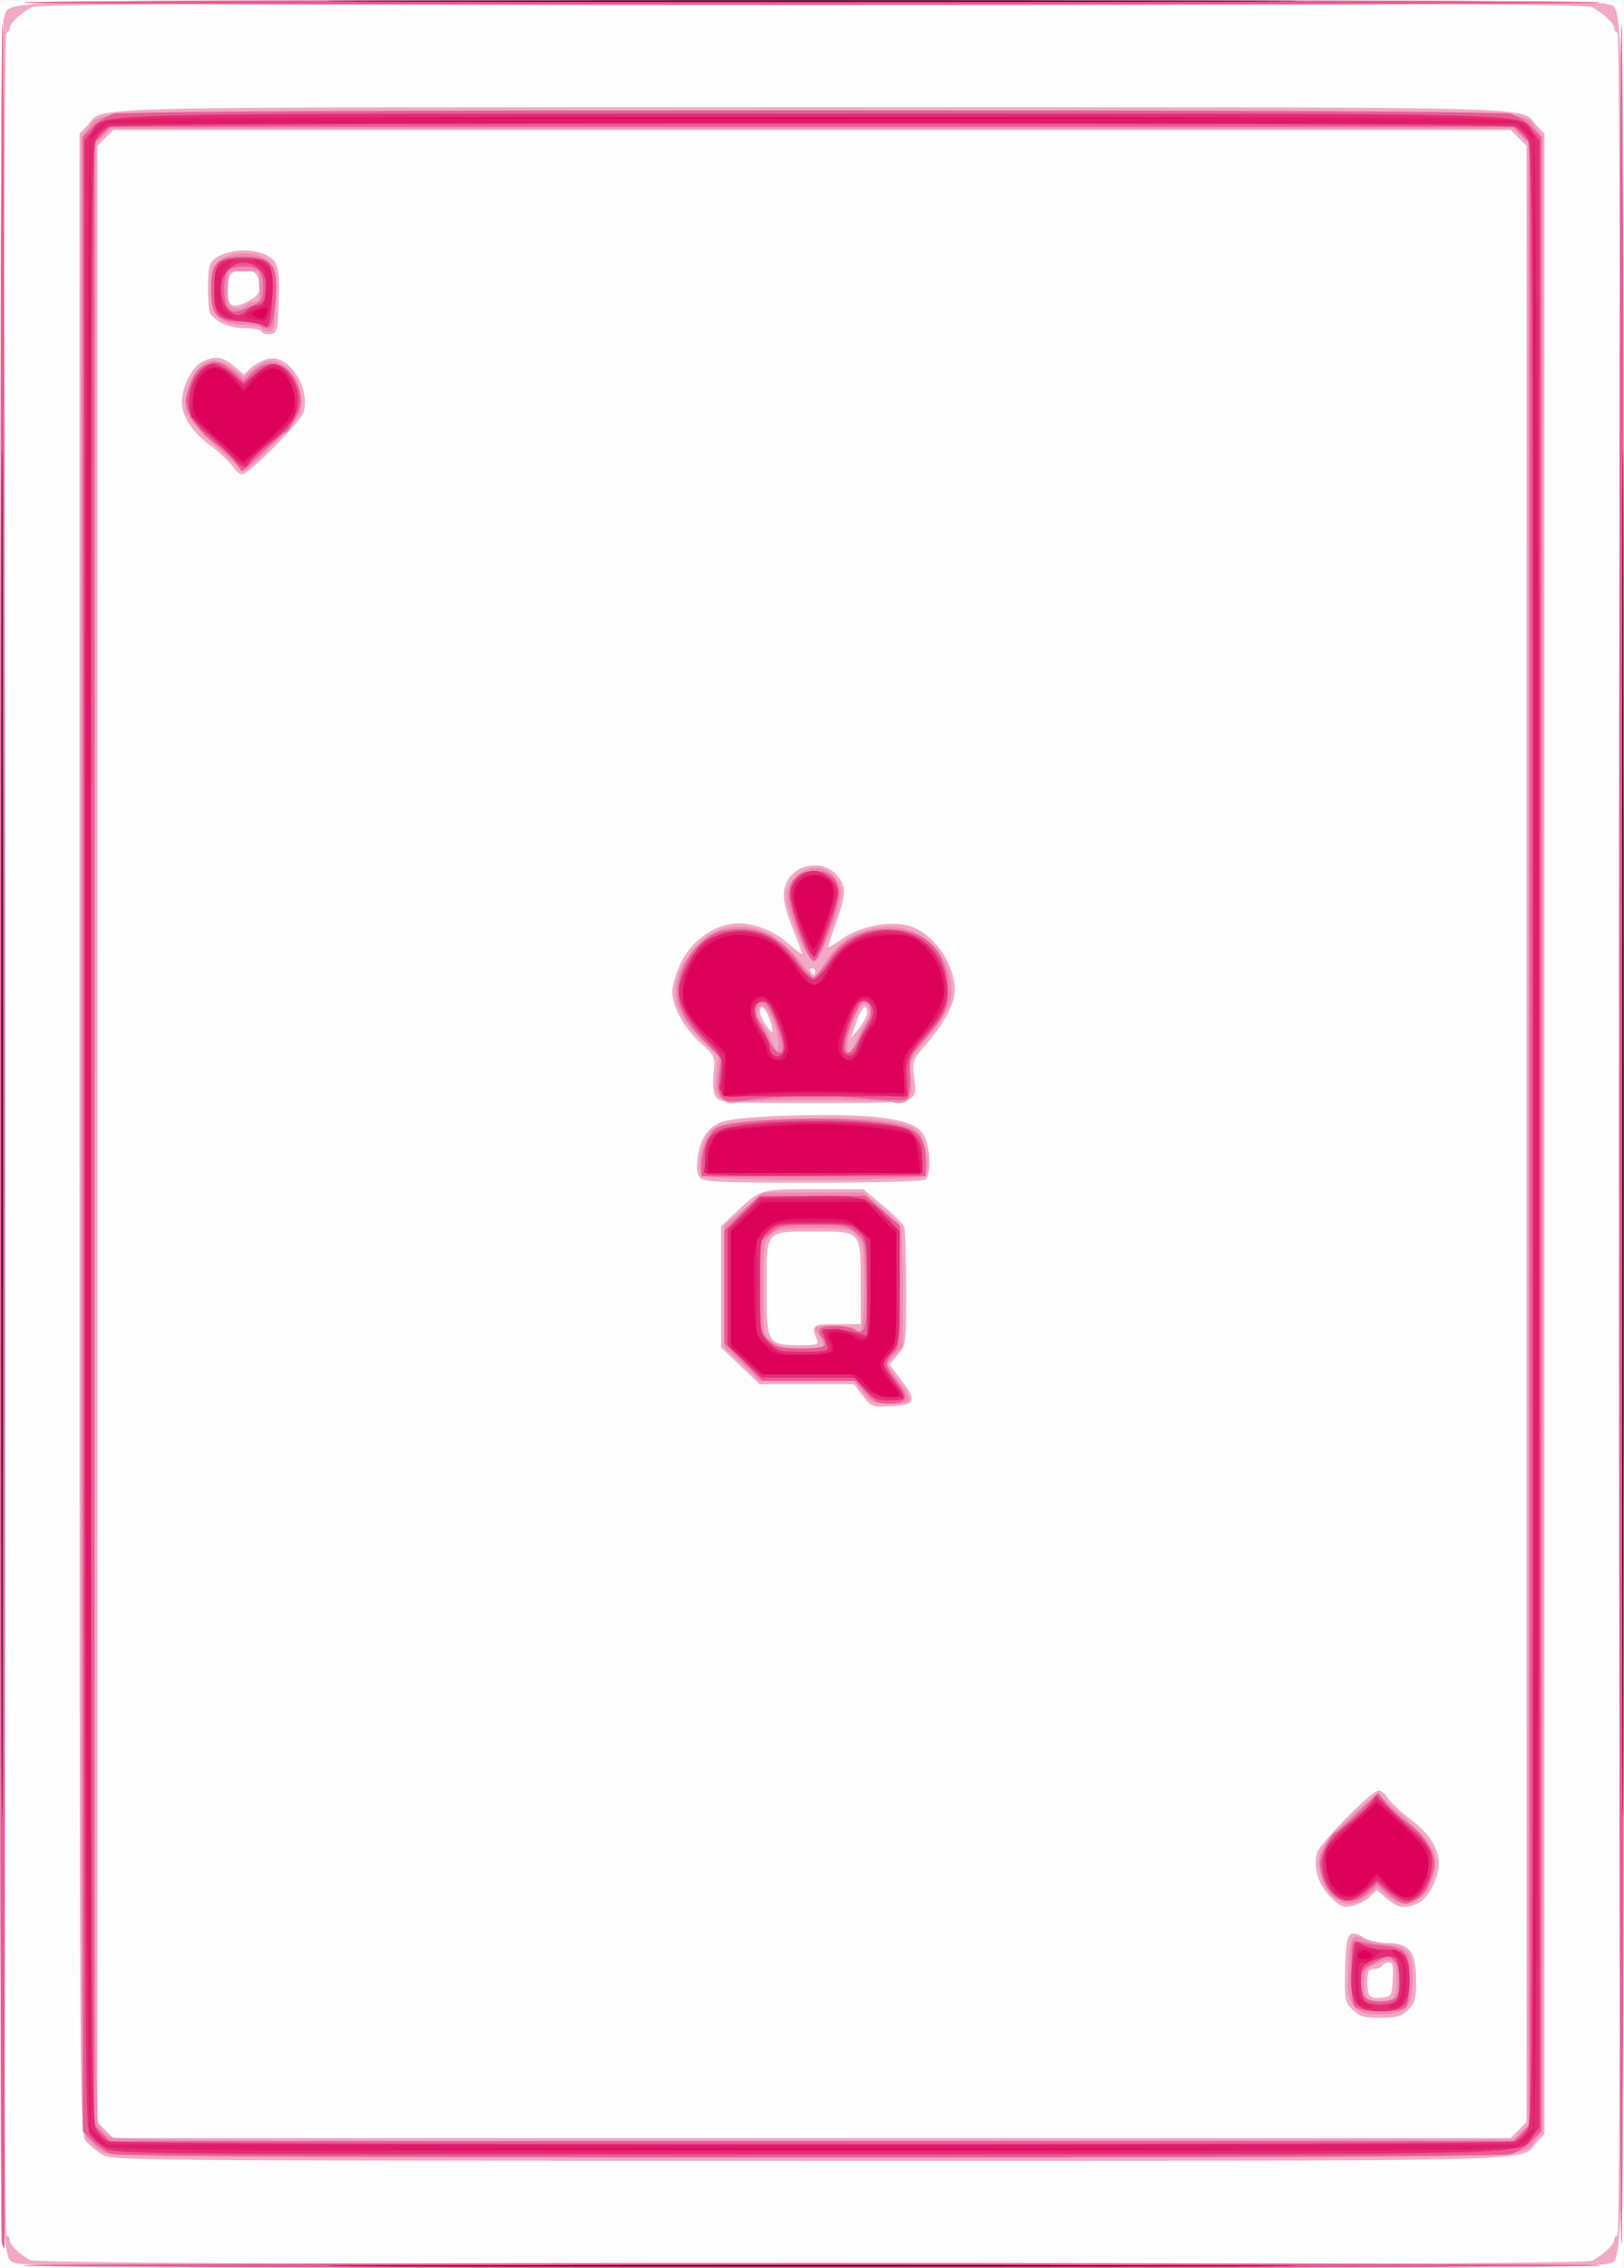 <?xml version="1.0" encoding="UTF-8" standalone="no"?>
<!-- Created with Inkscape (http://www.inkscape.org/) -->

<svg
   xmlns:dc="http://purl.org/dc/elements/1.1/"
   xmlns:cc="http://creativecommons.org/ns#"
   xmlns:rdf="http://www.w3.org/1999/02/22-rdf-syntax-ns#"
   xmlns:svg="http://www.w3.org/2000/svg"
   xmlns="http://www.w3.org/2000/svg"
   xmlns:sodipodi="http://sodipodi.sourceforge.net/DTD/sodipodi-0.dtd"
   xmlns:inkscape="http://www.inkscape.org/namespaces/inkscape"
   width="176.391mm"
   height="246.275mm"
   viewBox="0 0 625.008 872.628"
   id="svg2"
   version="1.1"
   inkscape:version="0.91 r13725"
   sodipodi:docname="Q.svg">
  <rect x="0" y="0" width="625.008" height="872.628" fill="#333333" stroke="none"/>
  <defs
     id="defs4">
    <pattern
       y="0"
       x="0"
       height="6"
       width="6"
       patternUnits="userSpaceOnUse"
       id="EMFhbasepattern" />
    <pattern
       y="0"
       x="0"
       height="6"
       width="6"
       patternUnits="userSpaceOnUse"
       id="EMFhbasepattern-1" />
    <pattern
       y="0"
       x="0"
       height="6"
       width="6"
       patternUnits="userSpaceOnUse"
       id="EMFhbasepattern-14" />
    <pattern
       y="0"
       x="0"
       height="6"
       width="6"
       patternUnits="userSpaceOnUse"
       id="EMFhbasepattern-4" />
    <pattern
       y="0"
       x="0"
       height="6"
       width="6"
       patternUnits="userSpaceOnUse"
       id="EMFhbasepattern-9" />
    <pattern
       y="0"
       x="0"
       height="6"
       width="6"
       patternUnits="userSpaceOnUse"
       id="EMFhbasepattern-8" />
    <pattern
       y="0"
       x="0"
       height="6"
       width="6"
       patternUnits="userSpaceOnUse"
       id="EMFhbasepattern-6" />
    <pattern
       y="0"
       x="0"
       height="6"
       width="6"
       patternUnits="userSpaceOnUse"
       id="EMFhbasepattern-13" />
    <pattern
       y="0"
       x="0"
       height="6"
       width="6"
       patternUnits="userSpaceOnUse"
       id="EMFhbasepattern-44" />
    <pattern
       y="0"
       x="0"
       height="6"
       width="6"
       patternUnits="userSpaceOnUse"
       id="EMFhbasepattern-5" />
    <pattern
       y="0"
       x="0"
       height="6"
       width="6"
       patternUnits="userSpaceOnUse"
       id="EMFhbasepattern-0" />
  </defs>
  <sodipodi:namedview
     id="base"
     pagecolor="#ffffff"
     bordercolor="#666666"
     borderopacity="1.0"
     inkscape:pageopacity="0.0"
     inkscape:pageshadow="2"
     inkscape:zoom="0.24748737"
     inkscape:cx="-72.963664"
     inkscape:cy="-4.9400423"
     inkscape:document-units="px"
     inkscape:current-layer="layer1"
     showgrid="false"
     fit-margin-top="0"
     fit-margin-left="0"
     fit-margin-right="0"
     fit-margin-bottom="0"
     inkscape:window-width="784"
     inkscape:window-height="822"
     inkscape:window-x="800"
     inkscape:window-y="0"
     inkscape:window-maximized="0" />
  <g
     inkscape:label="Calque 1"
     inkscape:groupmode="layer"
     id="layer1"
     transform="translate(-120.737,1188.176)">
    <g
       id="g4158"
       transform="translate(-1198.636,-2288.383)">
      <path
         style="fill:#fdfdfd"
         d="m 1319.373,1536.464 0,-436.25 312.5,0 312.5,0 0,436.25 0,436.25 -312.5,0 -312.5,0 0,-436.25 z"
         id="path4174"
         inkscape:connector-curvature="0" />
      <path
         style="fill:#f2a9c6"
         d="m 1325.761,1970.97 c -6.712,-3.72 -6.296,24.784 -6.343,-434.134 -0.034,-328.088 0.3,-427.26 1.449,-429.781 3.333,-7.316 -18.283,-6.84 310.886,-6.84 231.87,0 303.269,0.349 305.781,1.493 7.355,3.351 6.84,-29.403 6.84,434.757 0,464.16 0.515,431.405 -6.84,434.757 -5.074,2.312 -607.594,2.065 -611.772,-0.251 z m 606.442,-1.068 c 4.518,-2.525 8.421,-6.247 8.421,-8.03 0,-0.911 0.562,-1.657 1.25,-1.657 0.831,0 1.25,-142.083 1.25,-423.75 0,-281.667 -0.419,-423.75 -1.25,-423.75 -0.688,0 -1.25,-0.746 -1.25,-1.657 0,-1.783 -3.903,-5.505 -8.421,-8.03 -2.215,-1.238 -64.627,-1.562 -300.329,-1.562 -235.703,0 -298.115,0.325 -300.329,1.562 -4.518,2.525 -8.421,6.247 -8.421,8.03 0,0.911 -0.562,1.657 -1.25,1.657 -0.831,0 -1.25,142.083 -1.25,423.75 0,281.667 0.419,423.75 1.25,423.75 0.688,0 1.25,0.757 1.25,1.681 0,1.877 3.562,5.417 7.821,7.773 4.13,2.284 597.177,2.515 601.258,0.234 z m -573.455,-40.763 c -2.062,-1.274 -4.875,-3.581 -6.25,-5.127 -2.489,-2.797 -2.5,-4.58 -2.5,-387.578 l 0,-384.768 3.125,-3.345 c 6.876,-7.359 -13.546,-6.857 278.75,-6.857 292.296,0 271.874,-0.502 278.75,6.857 l 3.125,3.345 0,384.799 0,384.799 -3.125,3.345 c -6.877,7.359 13.57,6.857 -279,6.852 -259.825,0 -269.254,-0.085 -272.875,-2.321 z m 545.057,-9.492 3.068,-3.068 0,-380.114 0,-380.114 -3.068,-3.068 -3.068,-3.068 -268.864,0 -268.864,0 -3.068,3.068 -3.068,3.068 0,380.114 0,380.114 3.068,3.068 3.068,3.068 268.864,0 268.864,0 3.068,-3.068 z m -63.914,-46.3 c -2.963,-2.963 -3.103,-3.749 -2.812,-15.763 0.34,-14.015 1.256,-15.509 7.314,-11.931 1.92,1.134 5.978,2.062 9.018,2.062 8.333,0 10.963,3.406 10.963,14.2 0,7.266 -0.418,8.832 -3.068,11.482 -2.586,2.586 -4.265,3.068 -10.682,3.068 -6.45,0 -8.09,-0.476 -10.732,-3.119 z m 15.485,-11.569 c 0.297,-5.155 -0.022,-6.562 -1.489,-6.562 -1.027,0 -2.214,0.562 -2.639,1.25 -0.425,0.688 -1.864,1.25 -3.199,1.25 -1.98,0 -2.426,0.882 -2.426,4.792 0,5.862 0.736,6.68 5.58,6.205 3.642,-0.357 3.81,-0.637 4.173,-6.934 z m -24.003,-31.813 c -4.616,-4.616 -6.615,-11.133 -5.174,-16.873 0.913,-3.64 21.119,-24.127 23.795,-24.127 0.875,0 2.502,1.39 3.615,3.088 1.113,1.698 5.065,5.385 8.783,8.191 6.986,5.274 10.731,11.102 10.731,16.697 0,5.588 -3.828,13.25 -7.593,15.197 -5.058,2.616 -7.931,2.277 -12.371,-1.46 l -3.906,-3.287 -2.813,2.642 c -1.547,1.453 -4.602,3 -6.789,3.438 -3.4,0.68 -4.601,0.171 -8.279,-3.507 z m -179.998,-192.82 -3.379,-4.43 -18.154,0 -18.154,0 -7.407,-7.065 -7.407,-7.065 0,-23.306 0,-23.306 4.688,-4.421 c 10.71,-10.102 9.872,-9.836 30.997,-9.836 l 19.097,0 7.474,6.245 c 4.11,3.435 7.816,7.137 8.234,8.227 0.418,1.09 0.761,11.737 0.761,23.659 0,21.448 -0.034,21.717 -3.208,25.489 l -3.208,3.812 4.503,5.898 c 6.193,8.111 5.589,9.706 -3.848,10.161 -7.415,0.358 -7.696,0.254 -10.989,-4.062 z m -17.632,-21.617 c -2.255,-5.496 -1.674,-5.938 7.818,-5.938 l 9.063,0 -6e-4,-15.527 c -9e-4,-20.466 0.326,-20.098 -17.909,-20.098 -18.934,0 -18.342,-0.71 -18.342,21.998 0,21.104 0.385,21.752 12.912,21.752 6.514,0 7.253,-0.25 6.458,-2.188 z m -44.79,-62.161 c -1.3,-1.3 -1.654,-3.433 -1.193,-7.188 0.982,-7.991 4.08,-12.574 9.802,-14.501 6.864,-2.312 45.816,-3.381 59.808,-1.641 12.001,1.492 16.441,3.538 18.301,8.43 1.939,5.1 1.848,14.323 -0.154,15.59 -0.973,0.616 -20.432,1.129 -43.243,1.139 -34.956,0.016 -41.764,-0.271 -43.322,-1.83 z m 6.001,-31.094 c -1.084,-1.547 -1.395,-4.534 -0.935,-8.984 0.686,-6.643 0.667,-6.685 -5.071,-11.907 -6.529,-5.942 -10.825,-13.785 -10.825,-19.764 0,-2.232 1.473,-7.171 3.273,-10.977 3.564,-7.535 11.031,-13.463 18.789,-14.918 6.847,-1.284 15.971,1.671 22.266,7.212 3.12,2.746 5.672,4.653 5.672,4.237 0,-0.416 -1.355,-4.092 -3.012,-8.168 -4.274,-10.519 -4.963,-14.623 -3.179,-18.93 3.243,-7.828 14.657,-9.417 19.887,-2.768 3.316,4.215 3.22,7.164 -0.571,17.674 -1.719,4.765 -3.125,9.005 -3.125,9.424 0,0.418 2.391,-0.924 5.312,-2.983 6.907,-4.866 18.165,-7.085 25.634,-5.053 9.375,2.551 17.866,14.497 17.776,25.007 -0.042,4.896 -4.045,12.478 -10.567,20.014 -5.73,6.62 -5.865,6.965 -5.135,13.125 1.244,10.502 3.154,9.998 -38.1,10.04 -34.115,0.034 -36.571,-0.113 -38.089,-2.281 z m 58.124,-32.37 c 0.086,-4.202 -2.236,-2.14 -4.224,3.75 l -2.004,5.938 3.092,-3.75 c 1.7,-2.062 3.112,-4.734 3.137,-5.938 z m -37.592,2.281 c -1.665,-4.605 -3.614,-5.962 -3.614,-2.516 0,1.973 4.012,8.15 4.802,7.394 0.235,-0.225 -0.3,-2.42 -1.189,-4.878 z m 17.636,-18.219 c 0,-0.688 -0.596,-1.25 -1.324,-1.25 -0.728,0 -0.976,0.562 -0.551,1.25 0.425,0.688 1.021,1.25 1.324,1.25 0.303,0 0.551,-0.562 0.551,-1.25 z m -224.236,-194.338 c -1.113,-1.698 -5.065,-5.385 -8.783,-8.191 -6.986,-5.274 -10.731,-11.102 -10.731,-16.697 0,-5.588 3.828,-13.25 7.593,-15.197 5.058,-2.616 7.931,-2.277 12.371,1.46 l 3.906,3.287 2.813,-2.642 c 1.547,-1.453 4.602,-3 6.789,-3.438 7.735,-1.547 15.865,10.769 13.453,20.38 -0.913,3.64 -21.119,24.127 -23.795,24.127 -0.875,0 -2.502,-1.39 -3.615,-3.088 z m 11.155,-51.841 c -0.449,-0.727 -3.471,-1.321 -6.715,-1.321 -5.511,0 -10.673,-2.205 -12.998,-5.553 -1.12,-1.613 -1.258,-15.958 -0.18,-18.767 2.006,-5.229 14.705,-7.436 21.767,-3.783 4.586,2.371 5.189,4.784 4.696,18.77 -0.365,10.359 -0.598,11.237 -3.075,11.592 -1.474,0.211 -3.047,-0.211 -3.496,-0.938 z m -0.669,-17.448 c 0,-4.249 -2.083,-6.374 -6.25,-6.374 -4.441,0 -6.25,2.171 -6.25,7.5 0,6.658 1.838,7.805 7.651,4.775 3.81,-1.986 4.849,-3.25 4.849,-5.901 z"
         id="path4172"
         inkscape:connector-curvature="0" />
      <path
         style="fill:#ee8cb3"
         d="m 1328.555,1971.757 c -0.794,-0.505 135.699,-0.918 303.318,-0.918 167.619,0 304.112,0.413 303.318,0.918 -0.794,0.505 -137.287,0.918 -303.318,0.918 -166.031,0 -302.524,-0.413 -303.318,-0.918 z m -8.423,-8.521 c -1.096,-2.856 -0.899,-852.117 0.198,-853.841 0.505,-0.794 0.918,191.441 0.918,427.188 0,235.747 -0.08,428.631 -0.179,428.631 -0.098,0 -0.52,-0.89 -0.938,-1.977 z M 1942.498,1536.464 c 0,-235.681 0.413,-427.862 0.918,-427.068 1.201,1.887 1.201,852.249 0,854.136 -0.505,0.794 -0.918,-191.387 -0.918,-427.068 z m -583.917,391.352 c -2.154,-1.313 -4.826,-3.687 -5.938,-5.273 -1.851,-2.642 -2.021,-35.199 -2.021,-386.189 l 0,-383.303 2.61,-3.318 c 5.936,-7.546 -14.999,-7.019 278.64,-7.019 293.639,0 272.704,-0.527 278.64,7.019 l 2.61,3.318 0,383.413 0,383.413 -2.61,3.319 c -5.936,7.546 15.025,7.019 -278.89,7.014 -262.722,0 -269.218,-0.062 -273.041,-2.393 z m 546.069,-7.325 2.847,-2.847 0,-381.181 0,-381.181 -2.847,-2.847 -2.847,-2.847 -269.931,0 -269.931,0 -2.847,2.847 -2.847,2.847 -0.297,379.653 c -0.237,302.949 0.02,380.279 1.275,382.753 0.865,1.705 2.967,3.808 4.672,4.674 2.469,1.253 57.789,1.513 271.503,1.275 l 268.403,-0.299 2.847,-2.847 z m -63.885,-48.251 c -2.541,-2.705 -2.76,-4.014 -2.426,-14.526 0.37,-11.642 1.575,-14.365 5.111,-11.549 0.851,0.677 4.505,1.502 8.122,1.833 9.586,0.876 11.55,3.161 11.55,13.441 0,10.984 -2.568,13.774 -12.675,13.774 -5.638,0 -7.396,-0.54 -9.682,-2.973 z m 14.13,-2.786 c 1.467,-0.563 1.977,-2.509 1.977,-7.539 0,-8.004 -1.634,-9.241 -8.135,-6.156 -4.005,1.9 -4.365,2.522 -4.365,7.534 0,3.2 0.647,5.723 1.562,6.093 2.262,0.913 6.673,0.947 8.96,0.069 z m -21.627,-38.78 c -3.325,-2.329 -6.396,-8.862 -6.396,-13.608 0,-5.223 2.985,-9.457 13.052,-18.515 l 9.489,-8.536 10.523,9.553 c 11.135,10.109 12.876,13.371 11.382,21.331 -0.438,2.332 -2.229,5.945 -3.982,8.027 -4.024,4.782 -8.866,4.971 -14.118,0.551 l -3.846,-3.236 -3.846,3.236 c -4.433,3.73 -8.127,4.091 -12.258,1.198 z m -181.762,-194.837 -3.491,-4.375 -18.146,0 -18.146,0 -6.8,-6.431 -6.8,-6.431 0,-23.523 0,-23.523 7.565,-6.295 7.565,-6.296 19.268,0 19.268,0 6.604,5.825 c 3.632,3.204 7.018,6.438 7.523,7.188 0.505,0.749 0.927,11.456 0.938,23.794 l 0.019,22.432 -3.261,3.403 -3.261,3.403 4.511,5.907 c 6.301,8.252 6,9.298 -2.677,9.298 -6.716,-10e-5 -7.417,-0.287 -10.678,-4.375 z m -15.512,-17.664 c 0.434,-0.434 -0.035,-1.966 -1.042,-3.403 -1.007,-1.438 -1.831,-3.051 -1.831,-3.586 0,-1.454 14.728,-1.173 15.638,0.298 2.145,3.471 3.112,-1.679 3.112,-16.576 0,-15.126 -0.212,-16.634 -2.718,-19.301 -2.522,-2.684 -3.711,-2.893 -16.482,-2.893 -12.412,0 -14.048,0.267 -16.657,2.718 -2.762,2.594 -2.893,3.527 -2.893,20.534 0,17.758 0.011,17.825 3.294,20.407 2.527,1.988 5.096,2.591 11.042,2.591 4.261,0 8.103,-0.355 8.537,-0.789 z m -46.544,-65.991 c -1.684,-2.029 -0.71,-9.435 1.925,-14.647 2.571,-5.084 7.922,-6.211 32.996,-6.95 29.177,-0.86 44.468,0.748 48.247,5.073 3.11,3.559 4.922,14.117 2.851,16.613 -2.13,2.567 -83.885,2.483 -86.019,-0.088 z m 7.386,-29.506 c -2.11,-2.11 -2.363,-3.509 -1.682,-9.302 l 0.801,-6.818 -6.444,-6.211 c -6.993,-6.74 -10.154,-12.73 -10.111,-19.156 0.068,-10.089 10.274,-22.464 19.864,-24.084 11.456,-1.935 20.574,2.773 30.21,15.602 l 3.226,4.295 4.46,-6.973 c 4.95,-7.739 11.394,-11.739 21.035,-13.061 14.906,-2.043 27.389,9.278 27.42,24.868 0.01,4.718 -2.884,10.045 -10.283,18.933 -6.09,7.316 -6.175,7.534 -5.379,13.903 1.018,8.149 -1.072,10.928 -7.192,9.561 -5.258,-1.175 -54.072,-1.162 -59.353,0.015 -3.217,0.717 -4.618,0.382 -6.572,-1.572 z m 20.245,-29.439 c -2.44,-6.211 -5.431,-8.066 -6.239,-3.869 -0.242,1.254 0.432,3.244 1.498,4.421 1.065,1.177 2.924,4.37 4.13,7.095 2.057,4.645 2.219,4.753 2.61,1.729 0.229,-1.774 -0.67,-5.993 -1.999,-9.375 z m 32.201,6.663 c 1.39,-2.922 3.193,-6.22 4.007,-7.33 1.58,-2.153 0.725,-6.107 -1.32,-6.107 -2.276,0 -6.938,12.343 -6.492,17.188 0.247,2.678 1.188,1.75 3.804,-3.75 z m -22.452,-39.356 c -5.911,-14.198 -6.159,-18.073 -1.461,-22.771 4.822,-4.822 10.327,-5.1 14.684,-0.742 1.688,1.688 3.068,4.48 3.068,6.206 0,6.34 -8.156,26.976 -10.662,26.976 -0.882,0 -3.416,-4.351 -5.629,-9.668 z M 1402.219,1271.733 c -6.244,-5.858 -10.591,-10.996 -11.075,-13.089 -2.001,-8.662 4.014,-19.679 10.744,-19.679 1.988,0 5.231,1.42 7.389,3.236 l 3.846,3.236 3.846,-3.236 c 5.006,-4.212 9.221,-4.111 13.658,0.326 3.89,3.89 5.758,10.712 4.414,16.117 -0.723,2.905 -19.878,22.783 -21.918,22.745 -0.344,-0.01 -5.251,-4.351 -10.904,-9.655 z m 17.779,-45.269 c -0.425,-0.688 -3.476,-1.25 -6.78,-1.25 -4.185,0 -7.007,-0.786 -9.301,-2.591 -2.986,-2.349 -3.294,-3.391 -3.294,-11.159 0,-7.768 0.308,-8.811 3.294,-11.159 4.53,-3.563 13.907,-3.544 18.46,0.037 3.262,2.566 3.334,2.92 3.04,15 -0.262,10.803 -0.576,12.372 -2.474,12.372 -1.195,0 -2.521,-0.562 -2.946,-1.25 z m -6.25,-8.75 c 0.425,-0.688 1.895,-1.25 3.267,-1.25 2.196,0 2.449,-0.71 2.114,-5.938 l -0.381,-5.938 -5.625,0 -5.625,0 -0.391,5.455 c -0.215,3.001 -0.092,6.235 0.273,7.188 0.766,1.997 5.223,2.334 6.368,0.482 z m -85.193,-116.543 c 1.887,-1.201 604.749,-1.201 606.636,0 0.794,0.505 -135.699,0.918 -303.318,0.918 -167.619,0 -304.112,-0.413 -303.318,-0.918 z"
         id="path4170"
         inkscape:connector-curvature="0" />
      <path
         style="fill:#e85c94"
         d="m 1328.555,1971.757 c -0.794,-0.505 135.699,-0.918 303.318,-0.918 167.619,0 304.112,0.413 303.318,0.918 -0.794,0.505 -137.287,0.918 -303.318,0.918 -166.031,0 -302.524,-0.413 -303.318,-0.918 z m -8.423,-8.521 c -1.096,-2.856 -0.899,-852.117 0.198,-853.841 0.505,-0.794 0.918,191.441 0.918,427.188 0,235.747 -0.08,428.631 -0.179,428.631 -0.098,0 -0.52,-0.89 -0.938,-1.977 z M 1942.498,1536.464 c 0,-235.681 0.413,-427.862 0.918,-427.068 1.201,1.887 1.201,852.249 0,854.136 -0.505,0.794 -0.918,-191.387 -0.918,-427.068 z m -580.047,392.42 c -2.088,-0.607 -5.463,-2.844 -7.5,-4.969 l -3.703,-3.865 0,-383.586 0,-383.586 3.679,-3.84 c 2.023,-2.112 5.68,-4.396 8.125,-5.075 6.103,-1.695 531.539,-1.695 537.642,0 2.445,0.679 6.101,2.963 8.125,5.075 l 3.679,3.84 0,383.586 0,383.586 -3.679,3.84 c -2.023,2.112 -5.68,4.396 -8.125,5.075 -5.667,1.574 -532.823,1.496 -538.243,-0.081 z m 542.604,-7.989 3.068,-3.068 0,-381.364 0,-381.364 -3.068,-3.068 -3.068,-3.068 -270.114,0 -270.114,0 -3.068,3.068 -3.068,3.068 0,381.364 0,381.364 3.068,3.068 3.068,3.068 270.114,0 270.114,0 3.068,-3.068 z m -64.318,-48.669 c -0.902,-1.087 -1.374,-6.279 -1.261,-13.859 0.176,-11.79 0.254,-12.096 2.852,-11.226 1.469,0.492 5.483,1.159 8.92,1.482 9.168,0.861 10.625,2.701 10.625,13.41 0,5.28 -0.613,9.544 -1.5,10.431 -2.162,2.162 -17.801,1.973 -19.636,-0.238 z m 15.886,-3.512 c 2.189,-2.189 1.875,-11.697 -0.464,-14.036 -2.439,-2.439 -1.975,-2.477 -7.997,0.662 -4.503,2.347 -5.038,3.117 -5.038,7.25 0,5.802 1.792,7.624 7.5,7.624 2.475,0 5.175,-0.675 6,-1.5 z m 1.5,-36.88 c -1.031,-0.375 -3.422,-2.124 -5.312,-3.885 l -3.438,-3.203 -3.506,3.359 c -6.877,6.589 -15.002,3.54 -17.749,-6.659 -1.205,-4.474 -1.034,-5.878 1.296,-10.691 1.475,-3.047 3.131,-5.541 3.679,-5.541 0.548,0 4.535,-3.409 8.86,-7.576 l 7.864,-7.576 2.921,3.732 c 1.606,2.053 5.666,5.747 9.022,8.211 6.568,4.822 10.793,12.604 9.448,17.403 -1.925,6.871 -3.704,9.813 -6.948,11.49 -1.931,0.999 -3.68,1.772 -3.886,1.717 -0.206,-0.054 -1.218,-0.406 -2.25,-0.781 z m -205.545,-195.995 -4.007,-4.375 -17.924,0 -17.924,0 -7.3,-7.3 -7.3,-7.3 0,-21.64 0,-21.64 6.685,-6.685 6.685,-6.685 20.524,0 20.524,0 6.541,5.722 6.541,5.722 0,23.459 c 0,21.872 -0.169,23.612 -2.5,25.722 -3.408,3.084 -3.156,5.062 1.374,10.782 4.902,6.19 4.139,8.593 -2.729,8.593 -4.327,0 -5.845,-0.723 -9.191,-4.375 z m -15.705,-18.5 c 0,-0.894 -0.626,-2.251 -1.391,-3.016 -0.765,-0.765 -1.013,-2.003 -0.551,-2.75 1.147,-1.856 10.147,-1.718 13.247,0.204 4.199,2.602 5.047,-0.709 4.667,-18.236 -0.343,-15.85 -0.391,-16.086 -3.855,-19.062 -3.219,-2.766 -4.574,-3.014 -16.467,-3.014 -12.118,0 -13.209,0.21 -16.805,3.236 l -3.846,3.236 0,17.449 c 0,17.263 0.035,17.481 3.308,20.514 2.888,2.676 4.475,3.065 12.5,3.065 6.709,0 9.193,-0.439 9.193,-1.625 z m -47.5,-69.04 c 0,-5.729 2.879,-12.531 6.013,-14.208 5.171,-2.767 36.276,-4.393 54.596,-2.854 22.419,1.884 25.641,3.965 25.641,16.559 l 0,4.919 -43.125,0 -43.125,0 0,-4.415 z m 7.603,-26.086 c -1.185,-1.428 -1.429,-3.846 -0.839,-8.299 l 0.834,-6.284 -7.015,-7.354 c -9.096,-9.536 -11.292,-15.969 -8.575,-25.118 2.368,-7.975 9.74,-15.705 16.118,-16.901 12.582,-2.36 21.837,1.628 29.449,12.691 2.141,3.112 4.644,5.486 5.562,5.275 0.918,-0.211 3.541,-3.164 5.829,-6.562 5.506,-8.177 12.638,-11.946 22.605,-11.946 14.072,0 22.186,7.407 23.181,21.163 0.614,8.485 -0.956,12.138 -9.213,21.435 -5.48,6.17 -5.653,6.613 -5.393,13.807 0.147,4.088 -0.301,8.001 -0.996,8.697 -0.853,0.853 -6.723,0.796 -18.019,-0.174 -15.334,-1.316 -26.087,-1.11 -44.93,0.862 -5.471,0.573 -7.276,0.301 -8.597,-1.29 z m 23.648,-19.387 c 0,-3.734 -5.102,-16.133 -6.927,-16.833 -3.176,-1.219 -4.697,2.526 -2.577,6.345 1.07,1.926 2.942,5.606 4.162,8.177 2.362,4.981 5.342,6.27 5.342,2.311 z m 29.08,-2.311 c 1.213,-2.571 3.005,-6.045 3.982,-7.721 1.829,-3.136 0.715,-7.579 -1.9,-7.579 -1.534,0 -6.135,10.385 -7.061,15.938 -0.957,5.736 2.161,5.337 4.98,-0.638 z m -19.102,-32.841 c -3.284,-6.137 -7.478,-19.099 -7.478,-23.113 0,-5.898 3.619,-9.347 9.806,-9.347 6.09,0 9.41,3.368 9.186,9.32 -0.171,4.544 -7.131,23.905 -9.012,25.067 -0.608,0.376 -1.734,-0.492 -2.503,-1.928 z m -220.464,-189.297 c -1.113,-1.698 -5.066,-5.385 -8.785,-8.193 -7.217,-5.449 -11.446,-12.977 -10.063,-17.913 1.924,-6.865 3.703,-9.812 6.931,-11.481 4.072,-2.106 6.715,-1.421 11.466,2.967 l 3.438,3.176 3.506,-3.359 c 6.877,-6.589 15.002,-3.54 17.749,6.659 1.205,4.474 1.034,5.878 -1.296,10.691 -1.475,3.047 -3.131,5.541 -3.679,5.541 -0.548,0 -4.499,3.375 -8.781,7.5 -4.282,4.125 -7.937,7.5 -8.124,7.5 -0.186,0 -1.249,-1.39 -2.362,-3.088 z m 9.236,-53.162 c -1.031,-0.666 -4.547,-1.22 -7.812,-1.231 -8.502,-0.027 -10.938,-2.815 -10.938,-12.519 0,-10.218 2.282,-12.5 12.5,-12.5 11.968,0 14.13,4.008 11.705,21.701 -0.798,5.821 -1.972,6.8 -5.455,4.55 z m -3.545,-7.116 c 4.438,-1.958 4.795,-2.497 4.795,-7.25 0,-6.311 -1.681,-8.134 -7.5,-8.134 -2.475,0 -5.175,0.675 -6,1.5 -1.945,1.945 -1.945,12.555 0,14.5 1.973,1.973 3.003,1.9 8.705,-0.616 z m -87.273,-116.928 c 1.887,-1.201 604.749,-1.201 606.636,0 0.794,0.505 -135.699,0.918 -303.318,0.918 -167.619,0 -304.112,-0.413 -303.318,-0.918 z"
         id="path4168"
         inkscape:connector-curvature="0" />
      <path
         style="fill:#e22d75"
         d="m 1480.936,1971.777 c 83.016,-0.177 218.859,-0.177 301.875,0 83.016,0.177 15.094,0.323 -150.938,0.323 -166.031,0 -233.953,-0.145 -150.938,-0.323 z M 1319.991,1536.464 c 0,-234.094 0.144,-329.859 0.32,-212.812 0.176,117.047 0.176,308.578 0,425.625 -0.176,117.047 -0.32,21.281 -0.32,-212.812 z m 623.75,0 c 0,-234.094 0.144,-329.859 0.32,-212.812 0.176,117.047 0.176,308.578 0,425.625 -0.176,117.047 -0.32,21.281 -0.32,-212.812 z m -583.909,390.102 c -2.154,-1.313 -4.826,-3.687 -5.938,-5.273 -1.851,-2.642 -2.021,-35.1 -2.021,-384.939 l 0,-382.053 2.61,-3.318 c 5.935,-7.545 -14.881,-7.019 277.39,-7.019 292.271,0 271.454,-0.527 277.39,7.019 l 2.61,3.318 0,382.163 0,382.163 -2.61,3.319 c -5.935,7.545 14.907,7.019 -277.64,7.014 -261.491,0 -267.968,-0.062 -271.791,-2.393 z m 542.525,-2.549 c 1.73,-0.658 4.017,-2.88 5.081,-4.938 1.734,-3.353 1.935,-43.073 1.935,-382.616 0,-339.543 -0.201,-379.263 -1.935,-382.616 -1.064,-2.058 -3.351,-4.28 -5.081,-4.938 -4.28,-1.627 -536.688,-1.627 -540.968,0 -1.73,0.658 -4.017,2.88 -5.081,4.938 -1.734,3.353 -1.935,43.073 -1.935,382.616 0,340.012 0.199,379.259 1.94,382.627 1.067,2.064 3.177,4.25 4.688,4.859 3.836,1.545 537.295,1.612 541.356,0.069 z m -60.484,-52.554 c -2.662,-2.662 -3.183,-8.415 -1.726,-19.049 0.773,-5.64 0.779,-5.646 4.062,-3.932 1.809,0.944 5.592,1.719 8.407,1.724 7.106,0.011 9.256,2.721 9.256,11.669 0,9.377 -2.524,12.089 -11.25,12.089 -4.583,0 -6.917,-0.667 -8.75,-2.5 z m 14.912,-1.77 c 0.866,-1.044 1.313,-4.761 1.091,-9.062 -0.339,-6.548 -0.675,-7.335 -3.282,-7.705 -1.597,-0.226 -4.832,0.503 -7.188,1.621 -3.992,1.894 -4.283,2.437 -4.283,7.974 0,3.268 0.675,6.616 1.5,7.441 2.071,2.071 10.373,1.887 12.162,-0.27 z m -24.262,-41.216 c -1.642,-1.642 -3.36,-4.98 -3.817,-7.419 -1.375,-7.33 1.272,-12.704 9.301,-18.883 3.954,-3.043 8.041,-6.814 9.082,-8.381 l 1.892,-2.849 4.967,4.946 c 2.732,2.72 7.275,6.917 10.095,9.327 2.82,2.409 5.516,5.929 5.991,7.821 1.992,7.938 -3.307,18.423 -9.312,18.423 -1.382,0 -4.502,-1.746 -6.932,-3.88 l -4.418,-3.88 -4.418,3.88 c -5.303,4.656 -8.443,4.882 -12.431,0.894 z m -180.314,-193.89 -3.873,-4.375 -17.919,-0.024 -17.919,-0.024 -6.562,-6.208 -6.562,-6.208 0,-22.252 0,-22.252 6.294,-6.203 6.294,-6.203 18.219,-0.407 c 20.946,-0.468 23.117,0.104 30.412,8.018 l 5.031,5.458 0,21.41 c 0,21.014 -0.058,21.479 -3.125,25.124 -1.719,2.043 -3.125,4.152 -3.125,4.688 0,0.536 1.943,3.519 4.317,6.628 2.374,3.11 3.968,6.003 3.542,6.43 -0.426,0.427 -3.11,0.776 -5.962,0.776 -4.356,0 -5.807,-0.7 -9.06,-4.375 z m -14.424,-16.562 c -0.346,-1.203 -1.057,-3.232 -1.581,-4.508 -0.868,-2.117 -0.414,-2.268 5.171,-1.723 3.367,0.329 7.388,1.016 8.935,1.529 l 2.812,0.932 0,-18.678 c 0,-18.462 -0.037,-18.713 -3.226,-21.708 -3.022,-2.839 -4.119,-3.03 -17.399,-3.03 -13.28,0 -14.377,0.191 -17.399,3.03 -3.18,2.988 -3.226,3.285 -3.226,21.182 0,17.995 0.029,18.181 3.359,21.657 3.127,3.264 4.043,3.506 13.271,3.506 8.846,0 9.844,-0.235 9.283,-2.188 z m -46.312,-66.129 c -0.468,-0.468 -0.85,-3.256 -0.85,-6.197 0,-8.898 3.333,-11.458 16.875,-12.964 14.246,-1.585 36.884,-1.606 50.625,-0.048 9.127,1.035 11.03,1.671 13.5,4.508 2.281,2.621 2.798,4.501 2.5,9.098 l -0.375,5.795 -40.712,0.329 c -22.392,0.181 -41.095,-0.053 -41.562,-0.521 z m 5.321,-31.832 c -0.596,-1.113 -0.821,-2.285 -0.501,-2.605 0.32,-0.32 0.675,-2.954 0.788,-5.853 0.187,-4.778 -0.392,-5.878 -6.194,-11.77 -6.493,-6.593 -10.274,-13.469 -10.252,-18.647 0.019,-4.46 5.564,-15.266 9.369,-18.259 7.409,-5.828 19.366,-6.247 27.219,-0.956 2.18,1.469 6.08,5.47 8.665,8.892 2.586,3.421 5.548,6.221 6.583,6.221 1.035,0 3.714,-2.796 5.954,-6.214 12.601,-19.23 40.047,-16.304 44.763,4.772 1.974,8.82 0.416,13.448 -7.611,22.621 -6.863,7.843 -7.74,10.046 -7.2,18.096 l 0.37,5.521 -35.436,0.102 c -31.439,0.091 -35.558,-0.126 -36.519,-1.921 z m 24.415,-15.977 c 0.417,-1.315 -0.732,-6.088 -2.575,-10.691 -2.783,-6.952 -3.764,-8.254 -5.982,-7.937 -3.927,0.56 -4.04,5.395 -0.253,10.859 1.774,2.56 3.225,5.514 3.225,6.566 0,4.072 4.376,5.014 5.585,1.203 z m 28.239,-1.537 c 0.484,-1.808 2.12,-4.966 3.637,-7.017 1.55,-2.096 2.573,-5.03 2.336,-6.699 -0.477,-3.358 -4.533,-4.784 -6.204,-2.181 -2.648,4.127 -6.098,15.327 -5.399,17.529 1.067,3.361 4.566,2.347 5.63,-1.631 z m -19.486,-38.11 c -4.748,-11.062 -6.879,-18.695 -6.149,-22.021 0.865,-3.937 4.855,-7.206 8.795,-7.206 4.008,0 9.265,4.685 9.265,8.256 0,3.132 -6.988,22.716 -8.822,24.721 -0.554,0.606 -1.945,-1.081 -3.09,-3.75 z m -221.919,-188.999 c -2.451,-2.532 -6.765,-6.575 -9.587,-8.984 -2.822,-2.41 -5.52,-5.929 -5.994,-7.821 -1.992,-7.938 3.307,-18.423 9.312,-18.423 1.382,0 4.502,1.746 6.932,3.88 l 4.418,3.88 4.418,-3.88 c 2.43,-2.134 5.55,-3.88 6.932,-3.88 3.636,0 8.352,5.267 9.316,10.404 1.386,7.39 -1.264,12.698 -9.505,19.04 -4.067,3.129 -7.98,6.785 -8.696,8.123 -1.731,3.235 -2.33,3.049 -7.545,-2.338 z m 13.494,-49.724 c -0.529,-0.533 -4.336,-1.367 -8.461,-1.853 -10.281,-1.212 -11.203,-2.232 -11.203,-12.401 0,-10.427 1.371,-11.875 11.25,-11.875 9.904,0 11.285,1.458 11.102,11.716 -0.172,9.645 -1.319,15.794 -2.688,14.414 z m -7.164,-6.13 c 0.856,-1.031 2.552,-1.875 3.769,-1.875 4.34,0 5.214,-9.767 1.231,-13.75 -5.921,-5.921 -15,-1.382 -15,7.5 0,7.683 6.192,12.714 10,8.125 z m 66.562,-119.062 c 83.016,-0.177 218.859,-0.177 301.875,0 83.016,0.177 15.094,0.323 -150.938,0.323 -166.031,0 -233.953,-0.145 -150.938,-0.323 z"
         id="path4166"
         inkscape:connector-curvature="0" />
      <path
         style="fill:#e01b6a"
         d="m 1480.936,1971.777 c 83.016,-0.177 218.859,-0.177 301.875,0 83.016,0.177 15.094,0.323 -150.938,0.323 -166.031,0 -233.953,-0.145 -150.938,-0.323 z M 1319.991,1536.464 c 0,-234.094 0.144,-329.859 0.32,-212.812 0.176,117.047 0.176,308.578 0,425.625 -0.176,117.047 -0.32,21.281 -0.32,-212.812 z m 623.75,0 c 0,-234.094 0.144,-329.859 0.32,-212.812 0.176,117.047 0.176,308.578 0,425.625 -0.176,117.047 -0.32,21.281 -0.32,-212.812 z m -584.597,389.103 c -1.845,-1.144 -4.095,-3.465 -5,-5.156 -2.457,-4.59 -2.442,-763.33 0.015,-767.921 0.913,-1.706 3.25,-4.042 5.193,-5.189 3.27,-1.931 23.538,-2.087 272.522,-2.087 248.983,0 269.252,0.155 272.522,2.087 1.943,1.148 4.28,3.483 5.193,5.189 2.47,4.615 2.47,763.333 0,767.948 -0.913,1.706 -3.25,4.042 -5.193,5.189 -3.27,1.932 -23.515,2.084 -272.715,2.053 -248.888,-0.031 -269.435,-0.19 -272.536,-2.114 z m 547.161,-3.421 3.068,-3.068 0,-382.614 0,-382.614 -3.068,-3.068 -3.068,-3.068 -271.364,0 -271.364,0 -3.068,3.068 -3.068,3.068 0,382.614 0,382.614 3.068,3.068 3.068,3.068 271.364,0 271.364,0 3.068,-3.068 z m -64.416,-51.288 c -1.475,-1.777 -1.464,-19.612 0.013,-21.089 0.337,-0.337 2.491,-0.229 4.786,0.24 l 4.173,0.853 -2.75,2.489 c -1.512,1.369 -2.972,2.348 -3.244,2.176 -2.282,-1.444 -3.074,0.532 -2.744,6.844 0.324,6.192 0.796,7.369 3.5,8.732 2.904,1.464 2.937,1.576 0.466,1.593 -1.463,0.01 -3.353,-0.817 -4.2,-1.838 z m 13.735,0.244 c 2.695,-1.358 3.176,-2.546 3.497,-8.628 0.315,-5.971 -0.057,-7.452 -2.423,-9.657 -1.537,-1.432 -2.167,-2.604 -1.399,-2.604 3.489,0 5.325,4.04 5.325,11.714 0,8.233 -1.325,10.798 -5.562,10.767 -2.292,-0.016 -2.233,-0.185 0.562,-1.593 z m -23.142,-43.408 c -1.402,-1.549 -2.498,-5.15 -2.846,-9.348 -0.626,-7.548 -1.858,-5.738 13.861,-20.36 l 5.754,-5.352 5.232,4.727 c 15.938,14.399 15.258,13.424 14.632,20.965 -1.002,12.079 -8.745,15.868 -16.061,7.859 l -3.679,-4.029 -3.679,4.029 c -4.341,4.753 -9.721,5.367 -13.213,1.509 z m -180.902,-194.389 -4.669,-4.341 -17.206,-0.01 -17.206,-0.01 -5.938,-5.089 -5.938,-5.089 0,-22.762 0,-22.762 5.98,-5.891 5.981,-5.891 19.698,0 19.698,0 6.197,5.796 6.196,5.796 0,22.76 c 0,21.173 -0.174,22.918 -2.5,25.023 -3.428,3.102 -3.148,5.502 1.358,11.629 l 3.858,5.246 -5.421,-0.034 c -4.432,-0.028 -6.272,-0.826 -10.09,-4.375 z m -13.456,-13.072 c 1.565,-0.995 1.609,-1.621 0.27,-3.782 -0.883,-1.424 -1.271,-3.129 -0.864,-3.788 1.176,-1.902 6.749,-1.397 10.766,0.977 5.402,3.191 6.036,1.217 6.058,-18.862 l 0.019,-17.311 -3.882,-3.627 c -3.817,-3.566 -4.123,-3.627 -18.221,-3.627 -14.182,0 -14.379,0.04 -17.993,3.654 l -3.654,3.654 0,17.987 0,17.987 3.438,3.203 c 1.891,1.762 4.281,3.51 5.312,3.885 3.192,1.161 16.772,0.907 18.75,-0.351 z m -47.054,-74.707 c 0.869,-6.571 5.155,-11.559 9.937,-11.567 1.508,0 9.07,-0.597 16.803,-1.321 14.578,-1.366 44.507,0.13 50.849,2.541 3.084,1.173 5.694,7.331 5.709,13.472 l 0.01,2.812 -42.045,0 -42.045,0 0.785,-5.938 z m 6.417,-24.082 c -0.433,-0.7 -0.405,-4.334 0.063,-8.075 l 0.85,-6.802 -6.843,-7.239 c -8.294,-8.774 -9.69,-11.3 -9.655,-17.469 0.052,-9.033 6.321,-18.608 14.116,-21.561 10.745,-4.071 22.224,0.297 29.696,11.299 2.752,4.052 5.852,7.367 6.89,7.367 1.038,0 2.845,-1.771 4.016,-3.935 6.338,-11.712 15.085,-16.803 27.149,-15.803 8.432,0.699 12.705,3.542 16.625,11.061 2.225,4.269 2.783,7.03 2.411,11.951 -0.494,6.544 -1.166,7.76 -10.302,18.654 -4.63,5.521 -4.997,6.519 -5,13.578 l 0,7.619 -9.375,-0.625 c -13.859,-0.924 -40.595,-0.759 -50.863,0.314 -5.77,0.603 -9.269,0.483 -9.775,-0.334 z m 24.066,-18.74 c 0.37,-5.319 -5.576,-17.934 -8.727,-18.516 -1.331,-0.246 -2.711,0.777 -3.559,2.639 -1.379,3.028 -1.128,3.843 3.74,12.137 0.605,1.031 1.729,3.462 2.498,5.402 2,5.048 5.652,4.045 6.048,-1.662 z m 28.199,0.755 c 0.665,-1.996 2.54,-5.591 4.166,-7.987 3.401,-5.012 3.592,-6.412 1.299,-9.547 -1.113,-1.523 -2.497,-2.001 -4.214,-1.456 -4.344,1.379 -9.985,19.471 -7.001,22.455 1.764,1.764 4.572,0.072 5.751,-3.465 z m -19.073,-39.182 c -3.102,-6.678 -6.304,-16.995 -6.304,-20.314 0,-4.344 3.553,-7.498 8.447,-7.498 4.88,0 7.803,2.858 7.803,7.63 0,3.091 -6.966,23.62 -8.015,23.62 -0.183,0 -1.052,-1.547 -1.931,-3.438 z M 1409.373,1275.66 c -1.719,-1.776 -6.151,-5.935 -9.85,-9.242 l -6.725,-6.013 0.577,-6.952 c 1.01,-12.184 8.723,-16.005 16.07,-7.962 l 3.679,4.029 3.679,-4.029 c 7.309,-8.003 15.059,-4.22 16.059,7.838 0.538,6.486 0.349,7.033 -3.771,10.918 -10.703,10.093 -15.794,14.712 -16.178,14.678 -0.228,-0.021 -1.821,-1.49 -3.54,-3.266 z m 6.992,-52.782 c -2.96,-0.643 -3.307,-1.054 -1.875,-2.218 0.967,-0.785 2.883,-1.635 4.258,-1.887 2.095,-0.385 2.56,-1.603 2.872,-7.522 0.324,-6.155 0.01,-7.319 -2.466,-9.05 -1.56,-1.093 -2.275,-1.987 -1.587,-1.987 0.688,0 2.5,0.876 4.028,1.946 2.27,1.59 2.778,3.144 2.778,8.501 0,5.917 -2.162,13.497 -3.75,13.146 -0.344,-0.076 -2.26,-0.493 -4.258,-0.928 z m -11.714,-2.111 c -2.336,-1.636 -2.778,-3.117 -2.778,-9.304 0,-6.187 0.442,-7.668 2.778,-9.304 1.528,-1.07 3.341,-1.946 4.028,-1.946 0.688,0 -2e-4,0.876 -1.528,1.946 -2.336,1.636 -2.778,3.117 -2.778,9.304 0,6.187 0.442,7.668 2.778,9.304 1.528,1.07 2.216,1.946 1.528,1.946 -0.688,0 -2.5,-0.876 -4.028,-1.946 z m 76.284,-120.242 c 83.016,-0.177 218.859,-0.177 301.875,0 83.016,0.177 15.094,0.323 -150.938,0.323 -166.031,0 -233.953,-0.145 -150.938,-0.323 z"
         id="path4164"
         inkscape:connector-curvature="0" />
      <path
         style="fill:#dd0159"
         d="m 1480.936,1971.777 c 83.016,-0.177 218.859,-0.177 301.875,0 83.016,0.177 15.094,0.323 -150.938,0.323 -166.031,0 -233.953,-0.145 -150.938,-0.323 z M 1319.991,1536.464 c 0,-234.094 0.144,-329.859 0.32,-212.812 0.176,117.047 0.176,308.578 0,425.625 -0.176,117.047 -0.32,21.281 -0.32,-212.812 z m 623.75,0 c 0,-234.094 0.144,-329.859 0.32,-212.812 0.176,117.047 0.176,308.578 0,425.625 -0.176,117.047 -0.32,21.281 -0.32,-212.812 z m -445.93,390.313 c 73.734,-0.178 194.391,-0.178 268.125,0 73.734,0.178 13.406,0.324 -134.062,0.324 -147.469,0 -207.797,-0.146 -134.062,-0.324 z m 344.062,-73.989 c 0,-0.647 0.512,-1.492 1.137,-1.879 1.615,-0.998 5.237,0.593 4.407,1.936 -0.92,1.488 -5.544,1.441 -5.544,-0.057 z m -7.13,-24.456 c -3.395,-2.378 -5.803,-9.548 -4.777,-14.221 0.512,-2.333 4.061,-6.534 10.112,-11.971 l 9.322,-8.377 9.328,8.348 c 10.096,9.036 12.008,13.105 9.391,19.988 -3.512,9.238 -8.232,10.347 -14.591,3.427 l -4.308,-4.688 -3.361,3.947 c -4.157,4.883 -7.627,5.99 -11.116,3.546 z m -181.62,-194.993 -4.24,-4.375 -17.933,0 -17.933,0 -6.196,-5.796 -6.197,-5.796 0,-21.738 0,-21.738 5.938,-5.57 5.938,-5.57 20.047,-0.021 20.047,-0.021 5.891,5.98 5.891,5.981 0,20.799 c 0,20.362 -0.066,20.877 -3.125,24.512 -4.006,4.761 -3.932,6.253 0.574,11.525 4.729,5.532 4.693,6.203 -0.329,6.203 -3.079,0 -5.209,-1.113 -8.37,-4.375 z m -13.374,-13.551 c 0.354,-0.922 0.141,-2.469 -0.472,-3.438 -0.613,-0.969 -1.124,-2.183 -1.134,-2.699 -0.035,-1.726 7.883,-0.961 10.014,0.968 1.158,1.048 3.03,1.55 4.161,1.116 1.784,-0.684 2.056,-3.319 2.056,-19.901 l 0,-19.112 -4.418,-3.88 c -4.326,-3.799 -4.685,-3.879 -17.188,-3.875 -10.556,0 -13.478,0.437 -16.863,2.501 -5.886,3.589 -6.764,7.187 -6.308,25.854 0.398,16.299 0.443,16.527 4.074,20.312 3.545,3.697 4.045,3.828 14.554,3.828 7.945,0 11.056,-0.452 11.525,-1.676 z m -47.876,-72.64 c 0,-5.181 2.135,-10.276 4.721,-11.268 3.387,-1.3 24.404,-3.122 36.266,-3.144 15.72,-0.029 35.486,2.252 37.625,4.344 0.955,0.934 2.011,4.552 2.347,8.041 l 0.61,6.343 -40.784,0 -40.784,0 0,-4.316 z m 6.529,-33.668 0.346,-8.255 -7.106,-6.774 c -9.094,-8.67 -10.963,-13.999 -8.018,-22.864 3.842,-11.569 13.472,-17.425 25.083,-15.256 7.549,1.41 11.932,4.617 16.907,12.37 5.132,7.998 8.822,8.468 12.375,1.577 5.843,-11.334 13.426,-15.013 29.344,-14.237 5.507,0.268 12.568,8.092 14.454,16.015 1.39,5.838 1.289,6.991 -1.04,11.875 -1.419,2.975 -5.169,8.443 -8.334,12.151 -5.553,6.505 -5.74,6.987 -5.335,13.75 l 0.42,7.008 -6.25,-0.152 c -3.438,-0.084 -13.844,-0.331 -23.125,-0.549 -9.281,-0.218 -22.093,0.052 -28.471,0.6 l -11.596,0.997 0.346,-8.255 z m 24.181,-8.784 c 0.895,-3.566 -3.989,-16.984 -7.199,-19.776 -1.889,-1.643 -3.071,-1.86 -4.877,-0.893 -3.376,1.807 -3.042,7.852 0.741,13.419 1.719,2.529 3.125,5.565 3.125,6.747 0,2.498 3.48,4.797 5.873,3.879 0.907,-0.348 1.958,-1.867 2.337,-3.375 z m 28.592,-2.589 c 1.144,-2.995 2.894,-6.122 3.889,-6.948 2.85,-2.366 2.31,-9.589 -0.843,-11.277 -3.408,-1.824 -5.915,0.692 -9.654,9.688 -3.189,7.672 -3.371,10.788 -0.783,13.376 2.791,2.791 5.038,1.319 7.39,-4.84 z m -21.791,-42.495 c -4.521,-10.546 -5.38,-15.523 -3.244,-18.782 2.425,-3.701 5.752,-4.773 9.909,-3.192 5.654,2.15 5.406,7.558 -1.055,23.02 -1.047,2.506 -2.197,4.556 -2.557,4.556 -0.359,0 -1.733,-2.521 -3.054,-5.601 z M 1403.123,1269.042 c -9.02,-8.261 -9.375,-8.8 -9.375,-14.24 0,-3.791 0.865,-6.817 2.625,-9.184 3.938,-5.294 7.351,-5.174 12.509,0.439 l 4.394,4.782 3.361,-3.901 c 6.079,-7.056 11.414,-6.443 14.818,1.704 3.158,7.559 1.505,11.424 -8.88,20.755 -5.091,4.574 -9.441,8.298 -9.667,8.274 -0.226,-0.024 -4.629,-3.907 -9.786,-8.629 z m 13.942,-47.433 c -1.24,-0.786 -0.704,-1.408 2.04,-2.364 3.354,-1.169 3.661,-1.062 3.1,1.086 -0.668,2.555 -2.433,2.994 -5.14,1.279 z m 80.746,-76.082 c 73.734,-0.178 194.391,-0.178 268.125,0 73.734,0.178 13.406,0.324 -134.062,0.324 -147.469,0 -207.797,-0.146 -134.062,-0.324 z m -16.875,-45 c 83.016,-0.177 218.859,-0.177 301.875,0 83.016,0.177 15.094,0.323 -150.938,0.323 -166.031,0 -233.953,-0.145 -150.938,-0.323 z"
         id="path4162"
         inkscape:connector-curvature="0" />
      <path
         style="fill:#111111"
         d="m 1480.936,1971.777 c 83.016,-0.177 218.859,-0.177 301.875,0 83.016,0.177 15.094,0.323 -150.938,0.323 -166.031,0 -233.953,-0.145 -150.938,-0.323 z M 1319.991,1536.464 c 0,-234.094 0.144,-329.859 0.32,-212.812 0.176,117.047 0.176,308.578 0,425.625 -0.176,117.047 -0.32,21.281 -0.32,-212.812 z m 623.75,0 c 0,-234.094 0.144,-329.859 0.32,-212.812 0.176,117.047 0.176,308.578 0,425.625 -0.176,117.047 -0.32,21.281 -0.32,-212.812 z m -462.805,-435.938 c 83.016,-0.177 218.859,-0.177 301.875,0 83.016,0.177 15.094,0.323 -150.938,0.323 -166.031,0 -233.953,-0.145 -150.938,-0.323 z"
         id="path4160"
         inkscape:connector-curvature="0" />
    </g>
  </g>
</svg>
